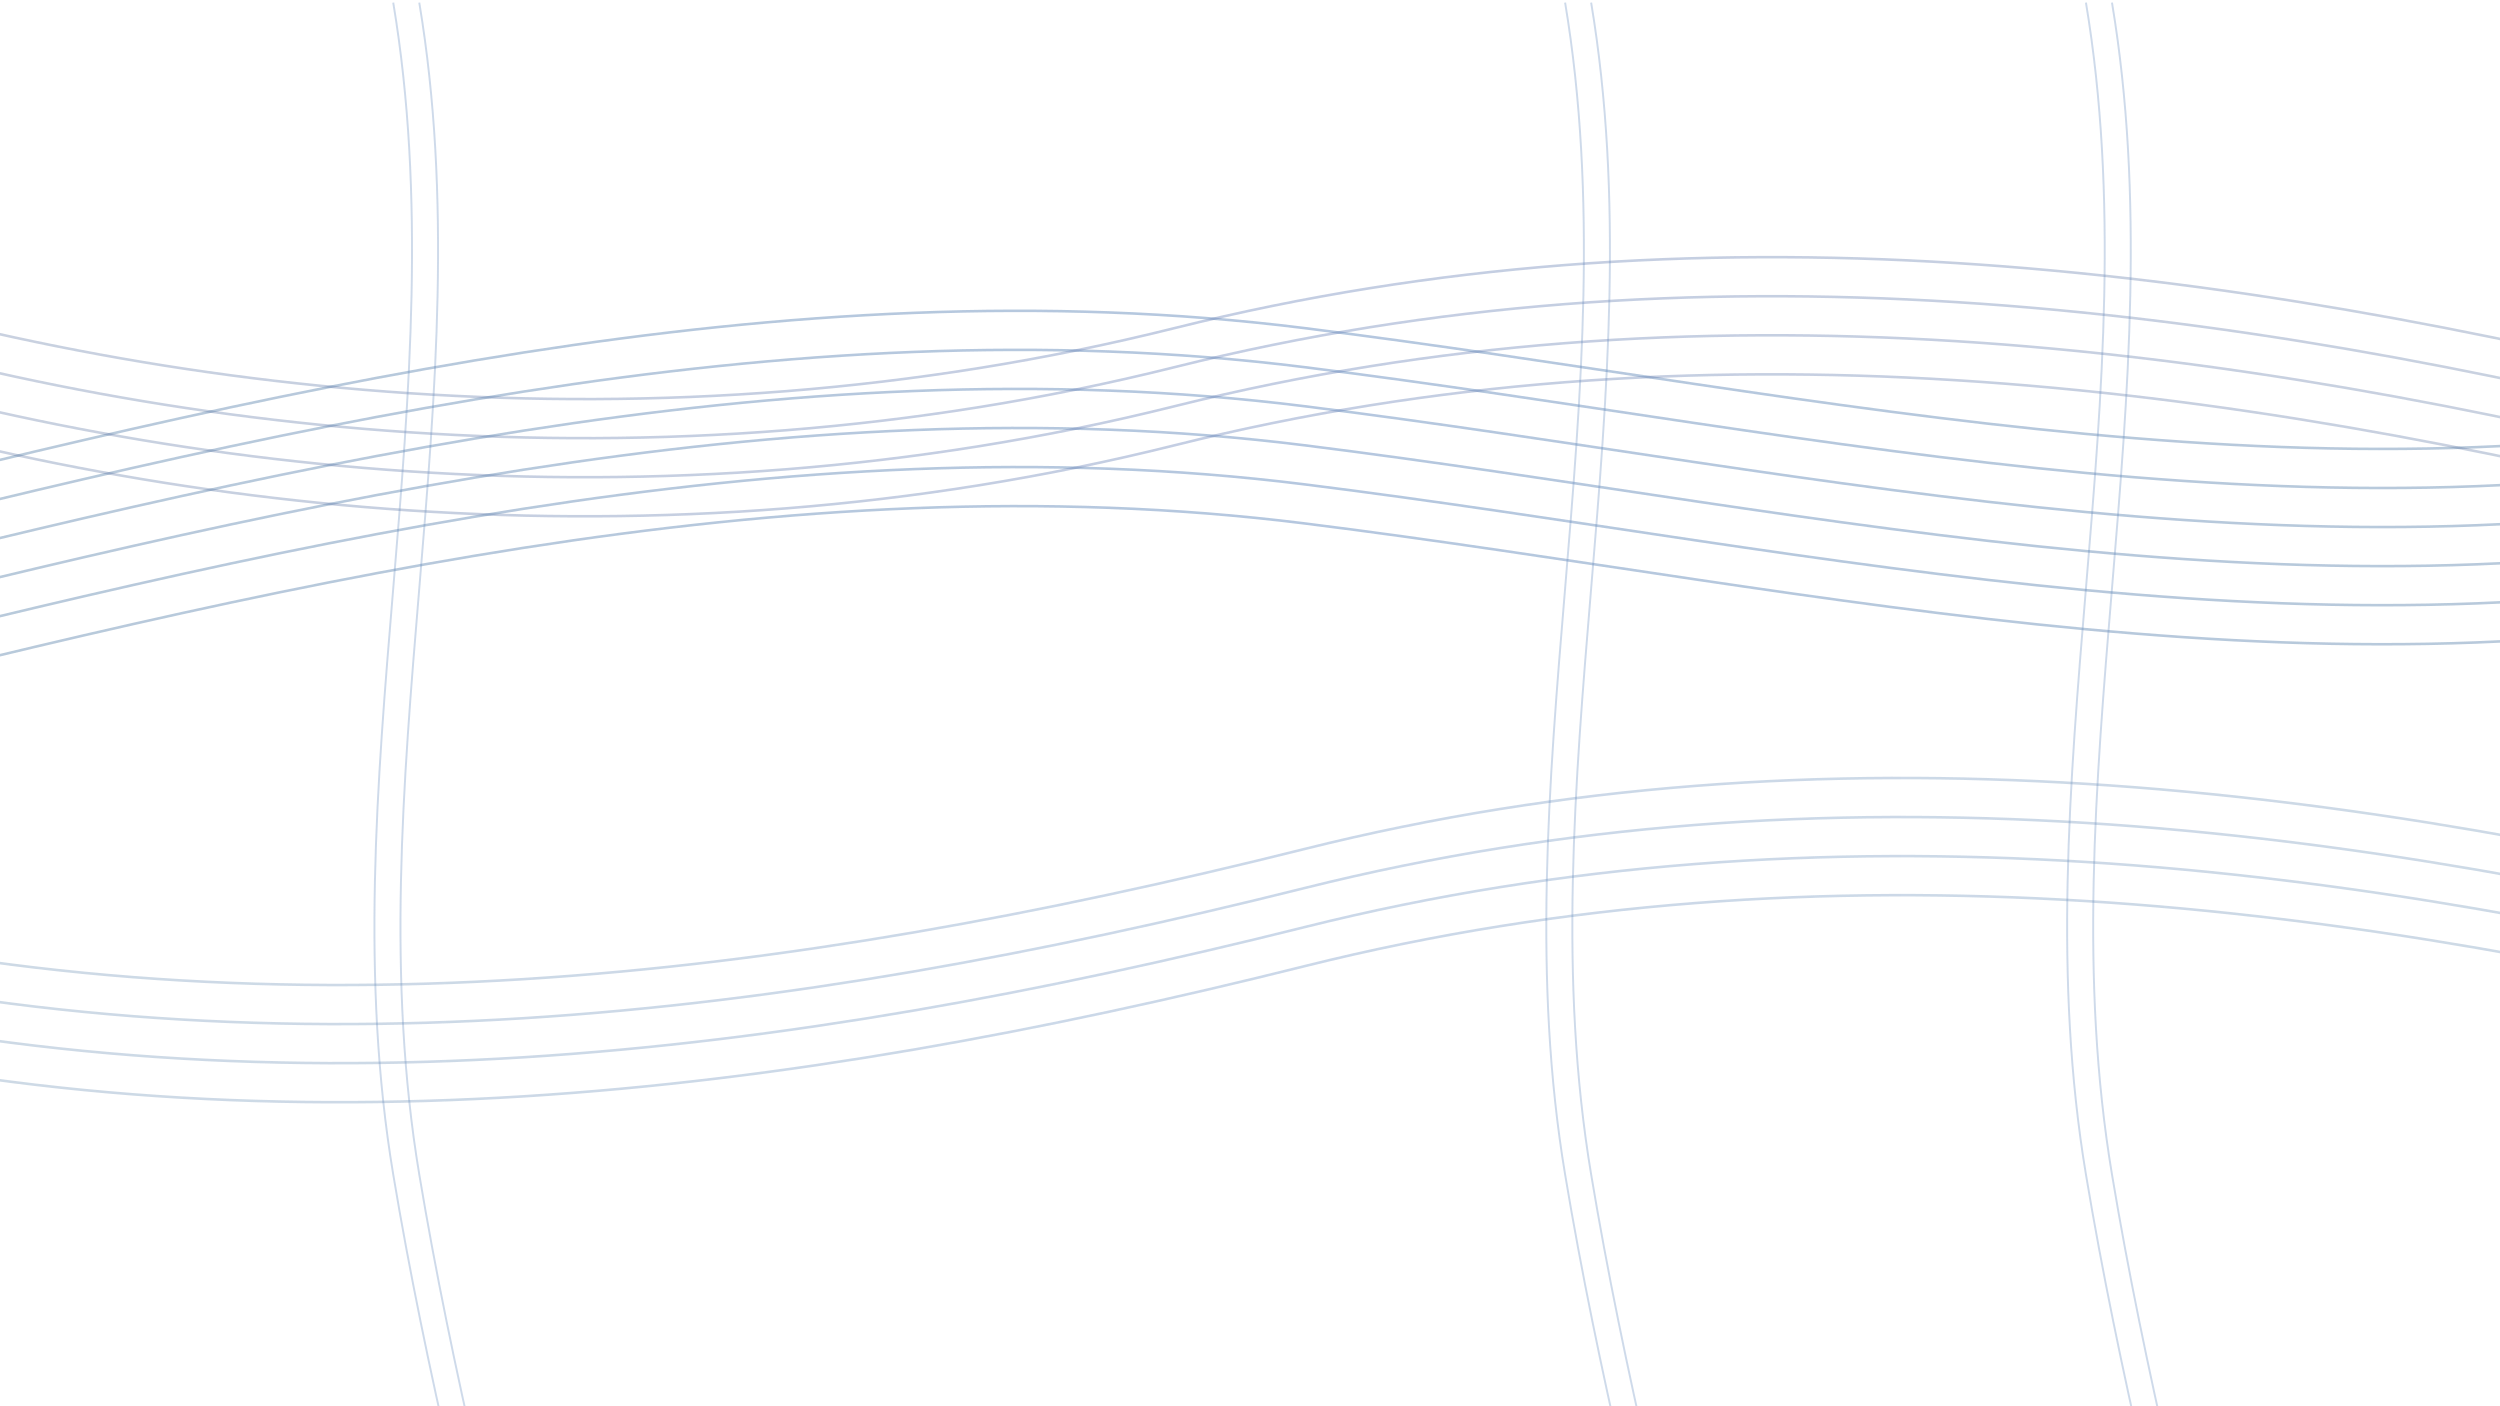 <svg xmlns="http://www.w3.org/2000/svg" viewBox="0 0 1920 1080" preserveAspectRatio="xMidYMid slice">
  <!-- Background -->
  <rect width="100%" height="100%" fill="#ffffff" />
  
  <!-- Definitions for filters and gradients -->
  <defs>
    <!-- Filter for shadow effect -->
    <filter id="shadow" x="-20%" y="-20%" width="140%" height="140%">
      <feGaussianBlur in="SourceAlpha" stdDeviation="3" />
      <feOffset dx="2" dy="2" result="offsetblur" />
      <feComponentTransfer>
        <feFuncA type="linear" slope="0.4" />
      </feComponentTransfer>
      <feMerge>
        <feMergeNode />
        <feMergeNode in="SourceGraphic" />
      </feMerge>
    </filter>
    
    <!-- Gradient for lines -->
    <linearGradient id="lineGradient1" x1="0%" y1="0%" x2="100%" y2="0%">
      <stop offset="0%" stop-color="#3a6a97" stop-opacity="0.35" />
      <stop offset="50%" stop-color="#5b84b9" stop-opacity="0.45" />
      <stop offset="100%" stop-color="#3a6a97" stop-opacity="0.35" />
    </linearGradient>
    
    <linearGradient id="lineGradient2" x1="0%" y1="0%" x2="100%" y2="0%">
      <stop offset="0%" stop-color="#4f6a97" stop-opacity="0.30" />
      <stop offset="50%" stop-color="#6b84b9" stop-opacity="0.40" />
      <stop offset="100%" stop-color="#4f6a97" stop-opacity="0.30" />
    </linearGradient>
  </defs>
  
  <!-- Flowing lines with increased opacity and gradient colors -->
  <!-- First wave group - covering full width -->
  <g filter="url(#shadow)">
    <path d="M-200,400 C200,300 600,200 1000,250 C1400,300 1800,400 2200,300" fill="none" stroke="url(#lineGradient1)" stroke-width="2" />
    <path d="M-200,430 C200,330 600,230 1000,280 C1400,330 1800,430 2200,330" fill="none" stroke="url(#lineGradient1)" stroke-width="2" />
    <path d="M-200,460 C200,360 600,260 1000,310 C1400,360 1800,460 2200,360" fill="none" stroke="url(#lineGradient1)" stroke-width="2" />
    <path d="M-200,490 C200,390 600,290 1000,340 C1400,390 1800,490 2200,390" fill="none" stroke="url(#lineGradient1)" stroke-width="2" />
    <path d="M-200,520 C200,420 600,320 1000,370 C1400,420 1800,520 2200,420" fill="none" stroke="url(#lineGradient1)" stroke-width="2" />
    <path d="M-200,550 C200,450 600,350 1000,400 C1400,450 1800,550 2200,450" fill="none" stroke="url(#lineGradient1)" stroke-width="2" />
  </g>
  
  <!-- Second wave group - top section -->
  <g filter="url(#shadow)">
    <path d="M-200,200 C100,300 500,350 900,250 C1300,150 1700,200 2100,300" fill="none" stroke="url(#lineGradient2)" stroke-width="2" />
    <path d="M-200,230 C100,330 500,380 900,280 C1300,180 1700,230 2100,330" fill="none" stroke="url(#lineGradient2)" stroke-width="2" />
    <path d="M-200,260 C100,360 500,410 900,310 C1300,210 1700,260 2100,360" fill="none" stroke="url(#lineGradient2)" stroke-width="2" />
    <path d="M-200,290 C100,390 500,440 900,340 C1300,240 1700,290 2100,390" fill="none" stroke="url(#lineGradient2)" stroke-width="2" />
  </g>
  
  <!-- Bottom wave group -->
  <g filter="url(#shadow)">
    <path d="M-200,700 C200,800 600,750 1000,650 C1400,550 1800,600 2200,700" fill="none" stroke="url(#lineGradient1)" stroke-width="2" opacity="0.7" />
    <path d="M-200,730 C200,830 600,780 1000,680 C1400,580 1800,630 2200,730" fill="none" stroke="url(#lineGradient1)" stroke-width="2" opacity="0.7" />
    <path d="M-200,760 C200,860 600,810 1000,710 C1400,610 1800,660 2200,760" fill="none" stroke="url(#lineGradient1)" stroke-width="2" opacity="0.7" />
    <path d="M-200,790 C200,890 600,840 1000,740 C1400,640 1800,690 2200,790" fill="none" stroke="url(#lineGradient1)" stroke-width="2" opacity="0.7" />
  </g>
  
  <!-- Additional decorative elements -->
  <g filter="url(#shadow)">
    <!-- Flowing vertical elements for added interest -->
    <path d="M300,0 C350,300 250,600 300,900 C350,1200 450,1500 500,1800" fill="none" stroke="#5b84b9" stroke-width="1.5" opacity="0.3" />
    <path d="M320,0 C370,300 270,600 320,900 C370,1200 470,1500 520,1800" fill="none" stroke="#5b84b9" stroke-width="1.5" opacity="0.3" />
    
    <path d="M1200,0 C1250,300 1150,600 1200,900 C1250,1200 1350,1500 1400,1800" fill="none" stroke="#5b84b9" stroke-width="1.5" opacity="0.3" />
    <path d="M1220,0 C1270,300 1170,600 1220,900 C1270,1200 1370,1500 1420,1800" fill="none" stroke="#5b84b9" stroke-width="1.5" opacity="0.3" />
    
    <path d="M1600,0 C1650,300 1550,600 1600,900 C1650,1200 1750,1500 1800,1800" fill="none" stroke="#5b84b9" stroke-width="1.5" opacity="0.3" />
    <path d="M1620,0 C1670,300 1570,600 1620,900 C1670,1200 1770,1500 1820,1800" fill="none" stroke="#5b84b9" stroke-width="1.5" opacity="0.3" />
  </g>
</svg>